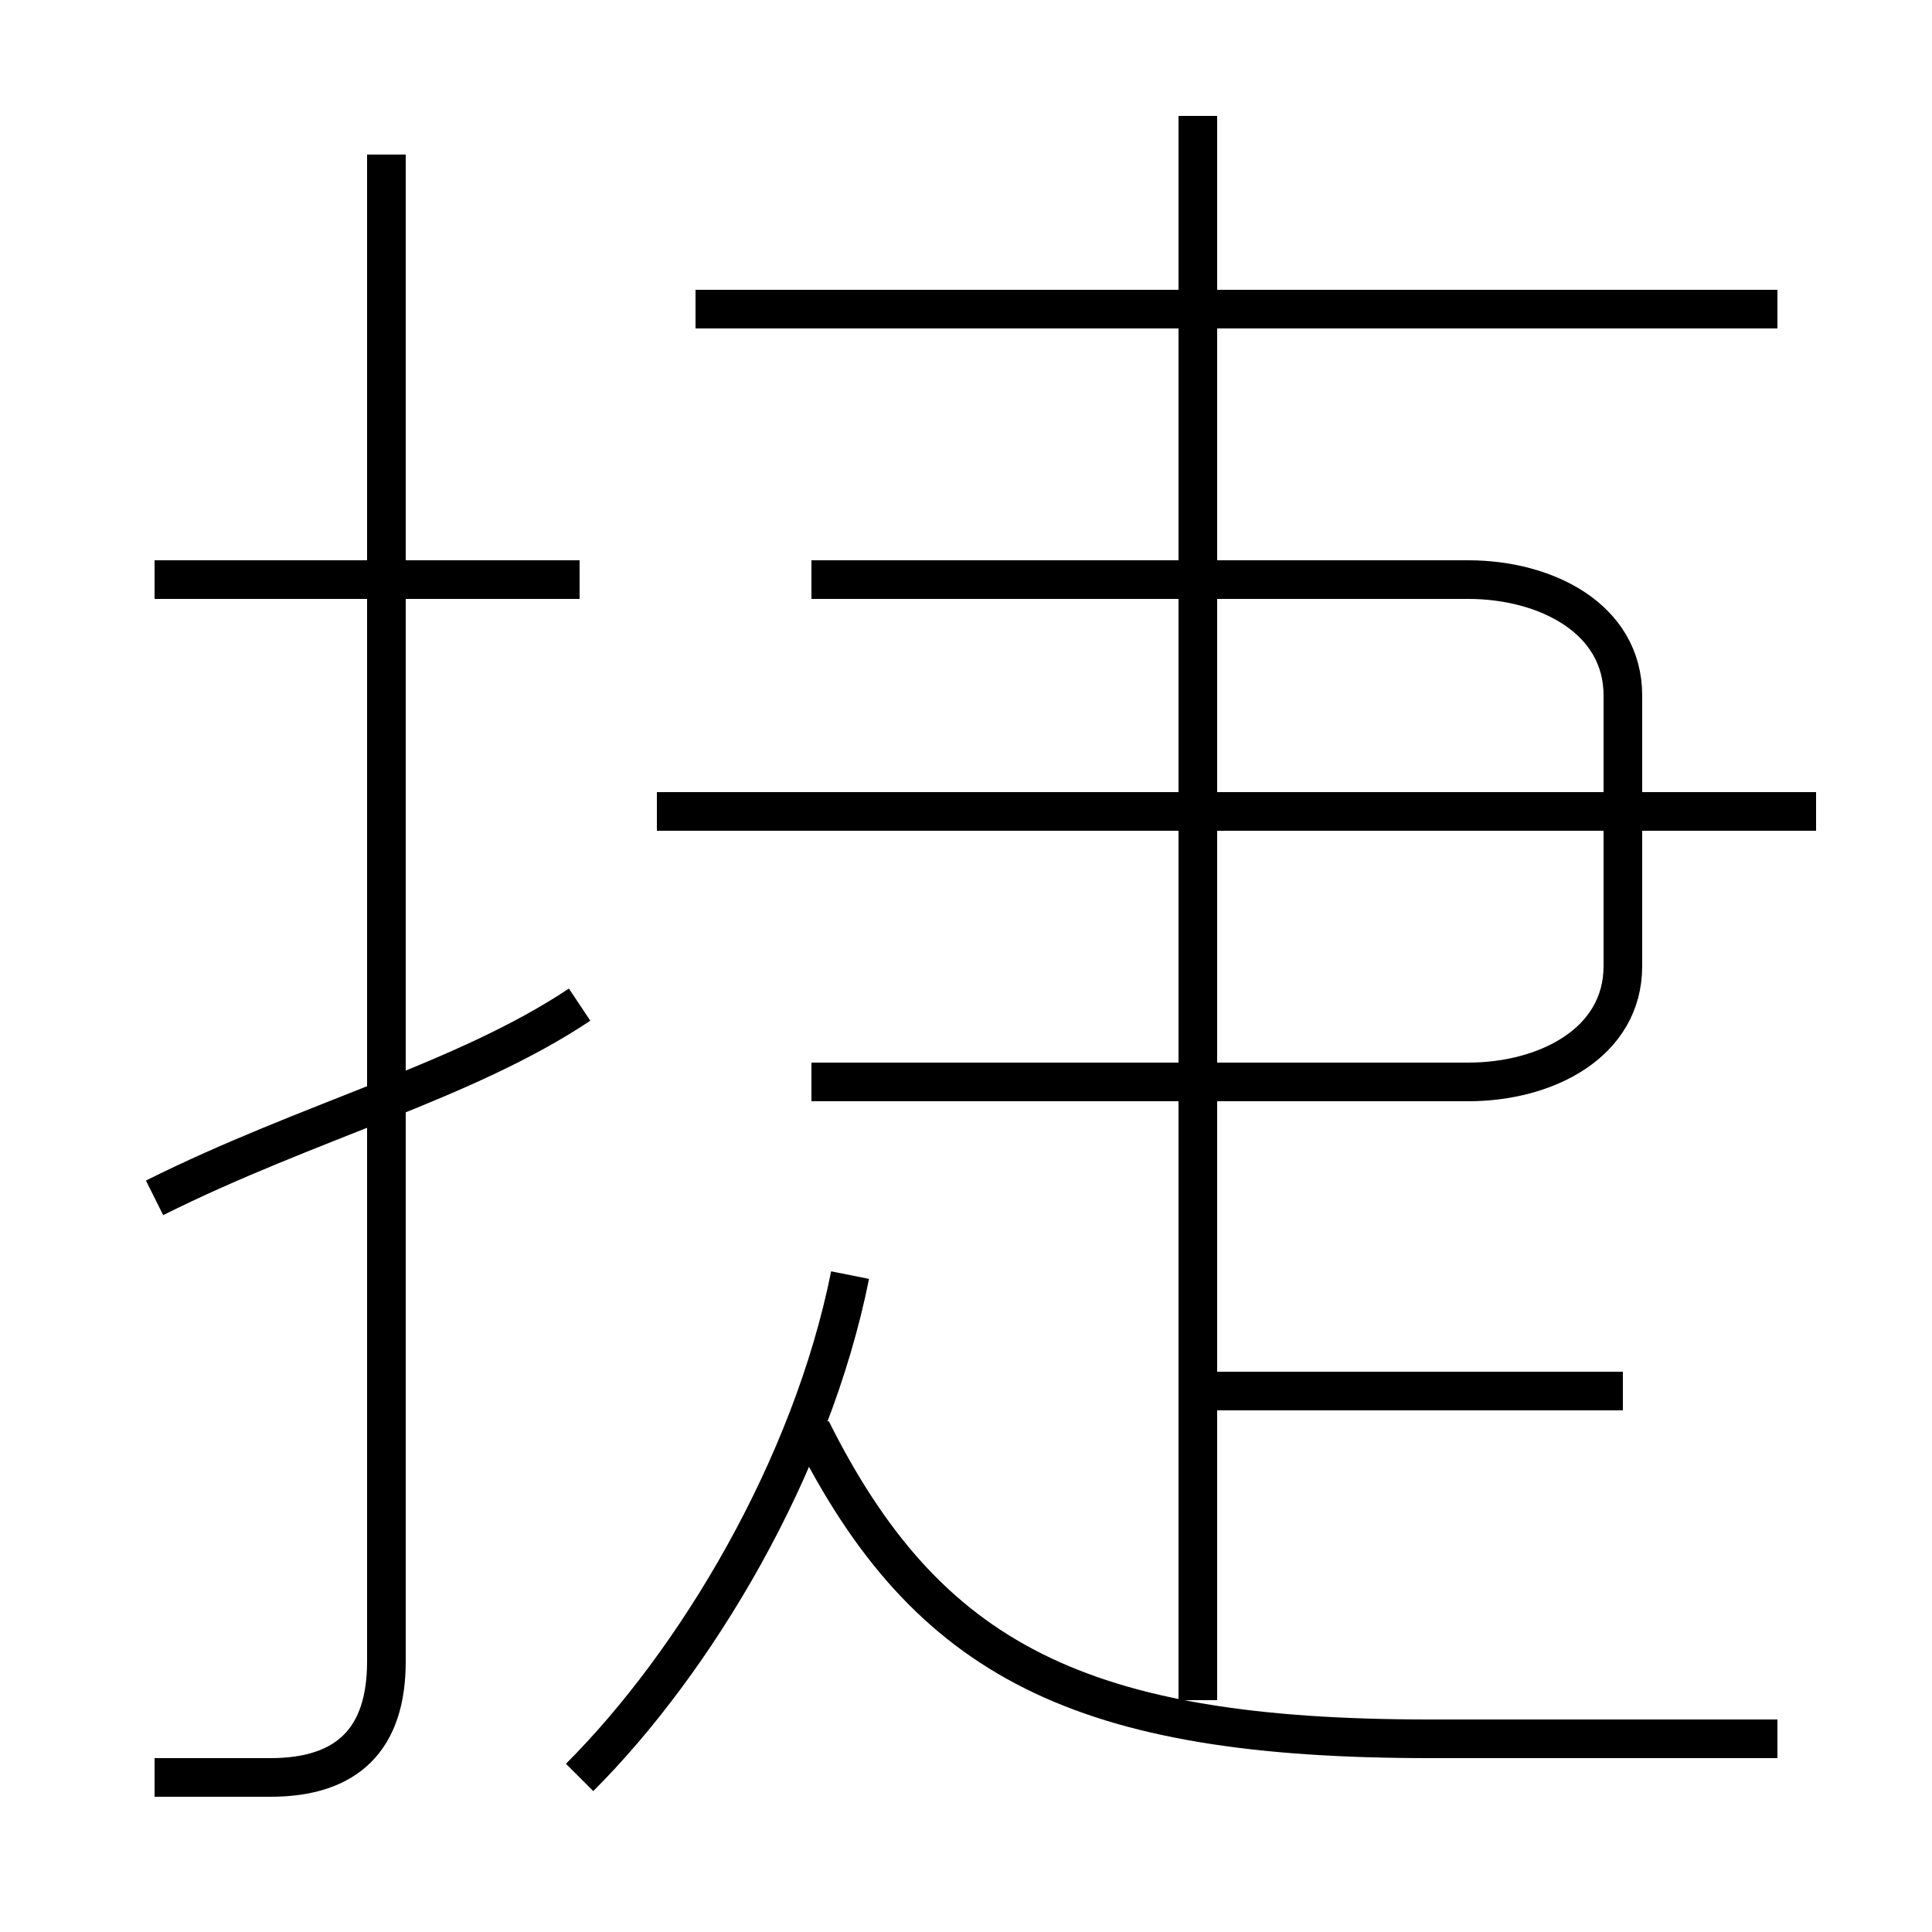 <?xml version='1.0' encoding='utf8'?>
<svg viewBox="0.0 -6.0 50.0 50.0" version="1.1" xmlns="http://www.w3.org/2000/svg">
<rect x="0.0" y="-6.0" width="50.0" height="50.0" fill="#808080" stroke="none"/>
<rect x="-1000" y="-1000" width="2000" height="2000" stroke="white" fill="white"/>
<g style="fill:white;stroke:#000000;  stroke-width:1">
<path d="M 4 2 C 5 2 6 2 7 2 C 9 2 10 1 10 -1 L 10 -40 M 15 2 C 18 -1 21 -6 22 -11 M 4 -13 C 8 -15 12 -16 15 -18 M 46 1 C 43 1 40 1 37 1 C 28 1 24 -1 21 -7 M 15 -29 L 4 -29 M 42 -8 L 31 -8 M 31 0 L 31 -41 M 21 -16 L 38 -16 C 40 -16 42 -17 42 -19 L 42 -26 C 42 -28 40 -29 38 -29 L 21 -29 M 47 -23 L 17 -23 M 46 -36 L 18 -36" transform="translate(0.0 38.0)" />
</g>
</svg>